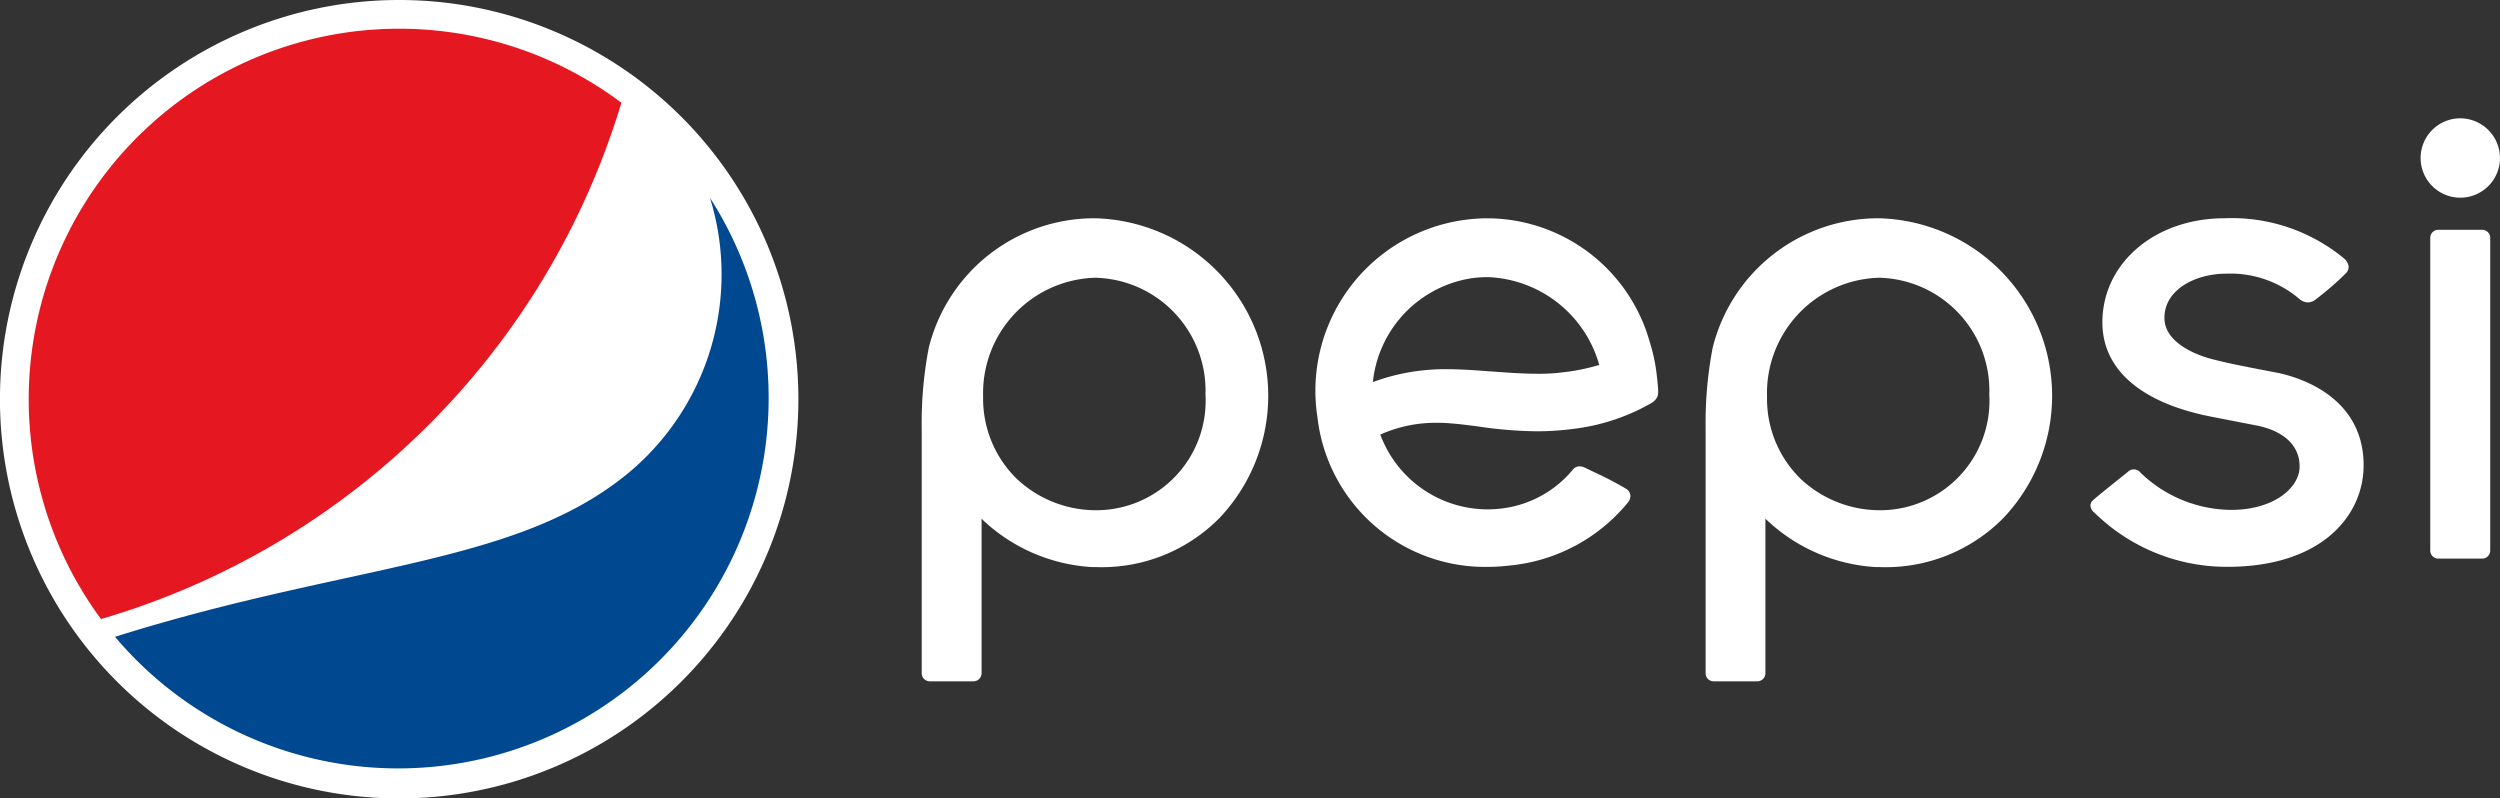 <svg xmlns="http://www.w3.org/2000/svg" width="116.742" height="37.284" viewBox="0 0 116.742 37.284">
  <rect x="0" y="0" width="116.742" height="37.284" fill="#333333" stroke="none"/>
  <g id="Group_1111" data-name="Group 1111" transform="translate(-2497.792 -269.379)">
    <g id="Group_5" data-name="Group 5" transform="translate(2540.833 274.904)">
      <path id="Path_11" data-name="Path 11" d="M2620.886,295.023l0-.029c-.011-.153-.037-.406-.071-.67a8.171,8.171,0,0,0-.317-1.426,7.905,7.905,0,0,0-7.551-5.748,8.3,8.3,0,0,0-1.06.07,8.052,8.052,0,0,0-6.9,9.208,7.878,7.878,0,0,0,7.945,7,9.145,9.145,0,0,0,1.061-.067,8.13,8.13,0,0,0,5.5-2.948.476.476,0,0,0,.108-.344.416.416,0,0,0-.183-.279,16.388,16.388,0,0,0-1.555-.809c-.138-.069-.25-.122-.31-.15a.734.734,0,0,0-.337-.1.413.413,0,0,0-.32.179,5.105,5.105,0,0,1-3.275,1.788,5.953,5.953,0,0,1-.688.044,5.349,5.349,0,0,1-4.99-3.442l-.016-.051.048-.022a6.316,6.316,0,0,1,2.63-.527c.185,0,.373.006.559.022.434.032.866.088,1.321.147a19.663,19.663,0,0,0,2.739.227,13.408,13.408,0,0,0,1.879-.134,9.6,9.6,0,0,0,3.472-1.179c.352-.228.337-.415.315-.757m-2.8-1.012a9.485,9.485,0,0,1-1.665.331,8.58,8.58,0,0,1-1.132.065c-.724,0-1.509-.059-2.269-.115l-.028,0c-.7-.053-1.37-.1-2.008-.1a10.051,10.051,0,0,0-1.274.079,9.566,9.566,0,0,0-2.135.524l.009-.1a5.473,5.473,0,0,1,4.676-4.76,5.693,5.693,0,0,1,.688-.041,5.624,5.624,0,0,1,5.181,4.047l.015.059Z" transform="translate(-2586.509 -282.481)" fill="#fff"/>
      <g id="Group_4" data-name="Group 4" transform="translate(69.991)">
        <path id="Path_12" data-name="Path 12" d="M2698.445,288.465a.375.375,0,0,0-.372-.377h-2.058a.375.375,0,0,0-.37.377v14.6a.377.377,0,0,0,.37.378h2.058a.376.376,0,0,0,.372-.378Z" transform="translate(-2695.192 -282.882)" fill="#fff"/>
        <path id="Path_13" data-name="Path 13" d="M2696.709,279.011a1.853,1.853,0,1,0,1.855,1.858,1.86,1.86,0,0,0-1.855-1.858" transform="translate(-2694.855 -279.011)" fill="#fff"/>
      </g>
      <path id="Path_14" data-name="Path 14" d="M2644.61,303.435c.131,0,.263.007.4.007a7.715,7.715,0,0,0,5.529-2.282,8.292,8.292,0,0,0-5.8-14.011,7.963,7.963,0,0,0-7.761,6.046,18.634,18.634,0,0,0-.329,3.74v11.458a.374.374,0,0,0,.374.378l2.041,0a.378.378,0,0,0,.377-.375l0-7.221.11.106a8.121,8.121,0,0,0,5.063,2.157m.094-13.513a5.271,5.271,0,0,1,5.188,5.457,5.11,5.11,0,0,1-5.032,5.4,5.407,5.407,0,0,1-3.777-1.464,5.229,5.229,0,0,1-1.57-3.842,5.385,5.385,0,0,1,5.192-5.549" transform="translate(-2600.043 -282.481)" fill="#fff"/>
      <path id="Path_15" data-name="Path 15" d="M2580.8,303.435c.128,0,.264.007.391.007a7.714,7.714,0,0,0,5.529-2.282,8.291,8.291,0,0,0-5.8-14.011,7.961,7.961,0,0,0-7.76,6.046,18.485,18.485,0,0,0-.33,3.74v11.458a.376.376,0,0,0,.373.378l2.043,0a.379.379,0,0,0,.38-.375l0-7.221.105.106a8.122,8.122,0,0,0,5.072,2.157m.088-13.513a5.272,5.272,0,0,1,5.19,5.457,5.111,5.111,0,0,1-5.037,5.4,5.4,5.4,0,0,1-3.772-1.464,5.229,5.229,0,0,1-1.574-3.842,5.387,5.387,0,0,1,5.193-5.549" transform="translate(-2572.83 -282.481)" fill="#fff"/>
      <path id="Path_16" data-name="Path 16" d="M2668.149,300.875a8.811,8.811,0,0,0,6.23,2.55h.077c4.341-.028,6.283-2.4,6.283-4.74,0-3.234-3.054-4.115-3.987-4.314l-.93-.178c-.757-.149-1.54-.3-2.255-.493-.5-.139-2.129-.683-2.129-1.9,0-1.344,1.485-2.065,2.886-2.065a4.965,4.965,0,0,1,3.408,1.175.635.635,0,0,0,.4.167.593.593,0,0,0,.368-.137,14.274,14.274,0,0,0,1.4-1.211.416.416,0,0,0,.139-.324.584.584,0,0,0-.21-.377,8.22,8.22,0,0,0-5.562-1.88h-.016c-3.255,0-5.71,2.093-5.71,4.864,0,2.2,1.806,3.759,5.077,4.4l2.055.4c1.344.247,2.1.964,2.077,1.963-.024.978-1.224,1.991-3.192,1.991a6.152,6.152,0,0,1-4.205-1.707l-.017-.015a.4.4,0,0,0-.619-.041c-.124.1-1.49,1.183-1.64,1.338a.319.319,0,0,0-.094.228.475.475,0,0,0,.161.312" transform="translate(-2613.407 -282.481)" fill="#fff"/>
    </g>
    <g id="Group_6" data-name="Group 6" transform="translate(2497.792 269.379)">
      <path id="Path_17" data-name="Path 17" d="M2516.434,306.663a18.642,18.642,0,1,1,18.64-18.644,18.642,18.642,0,0,1-18.64,18.644" transform="translate(-2497.792 -269.379)" fill="#fff"/>
      <path id="Path_18" data-name="Path 18" d="M2534.938,285.479a12.06,12.06,0,0,1-4.436,13.339c-5.223,3.846-12.833,3.85-23.346,7.164a17.3,17.3,0,0,0,27.782-20.5" transform="translate(-2501.785 -276.244)" fill="#004991"/>
      <path id="Path_19" data-name="Path 19" d="M2527.808,275.174a17.3,17.3,0,0,0-24.3,24.11,35.911,35.911,0,0,0,24.3-24.11" transform="translate(-2498.791 -270.376)" fill="#e51720"/>
    </g>
  </g>
</svg>
